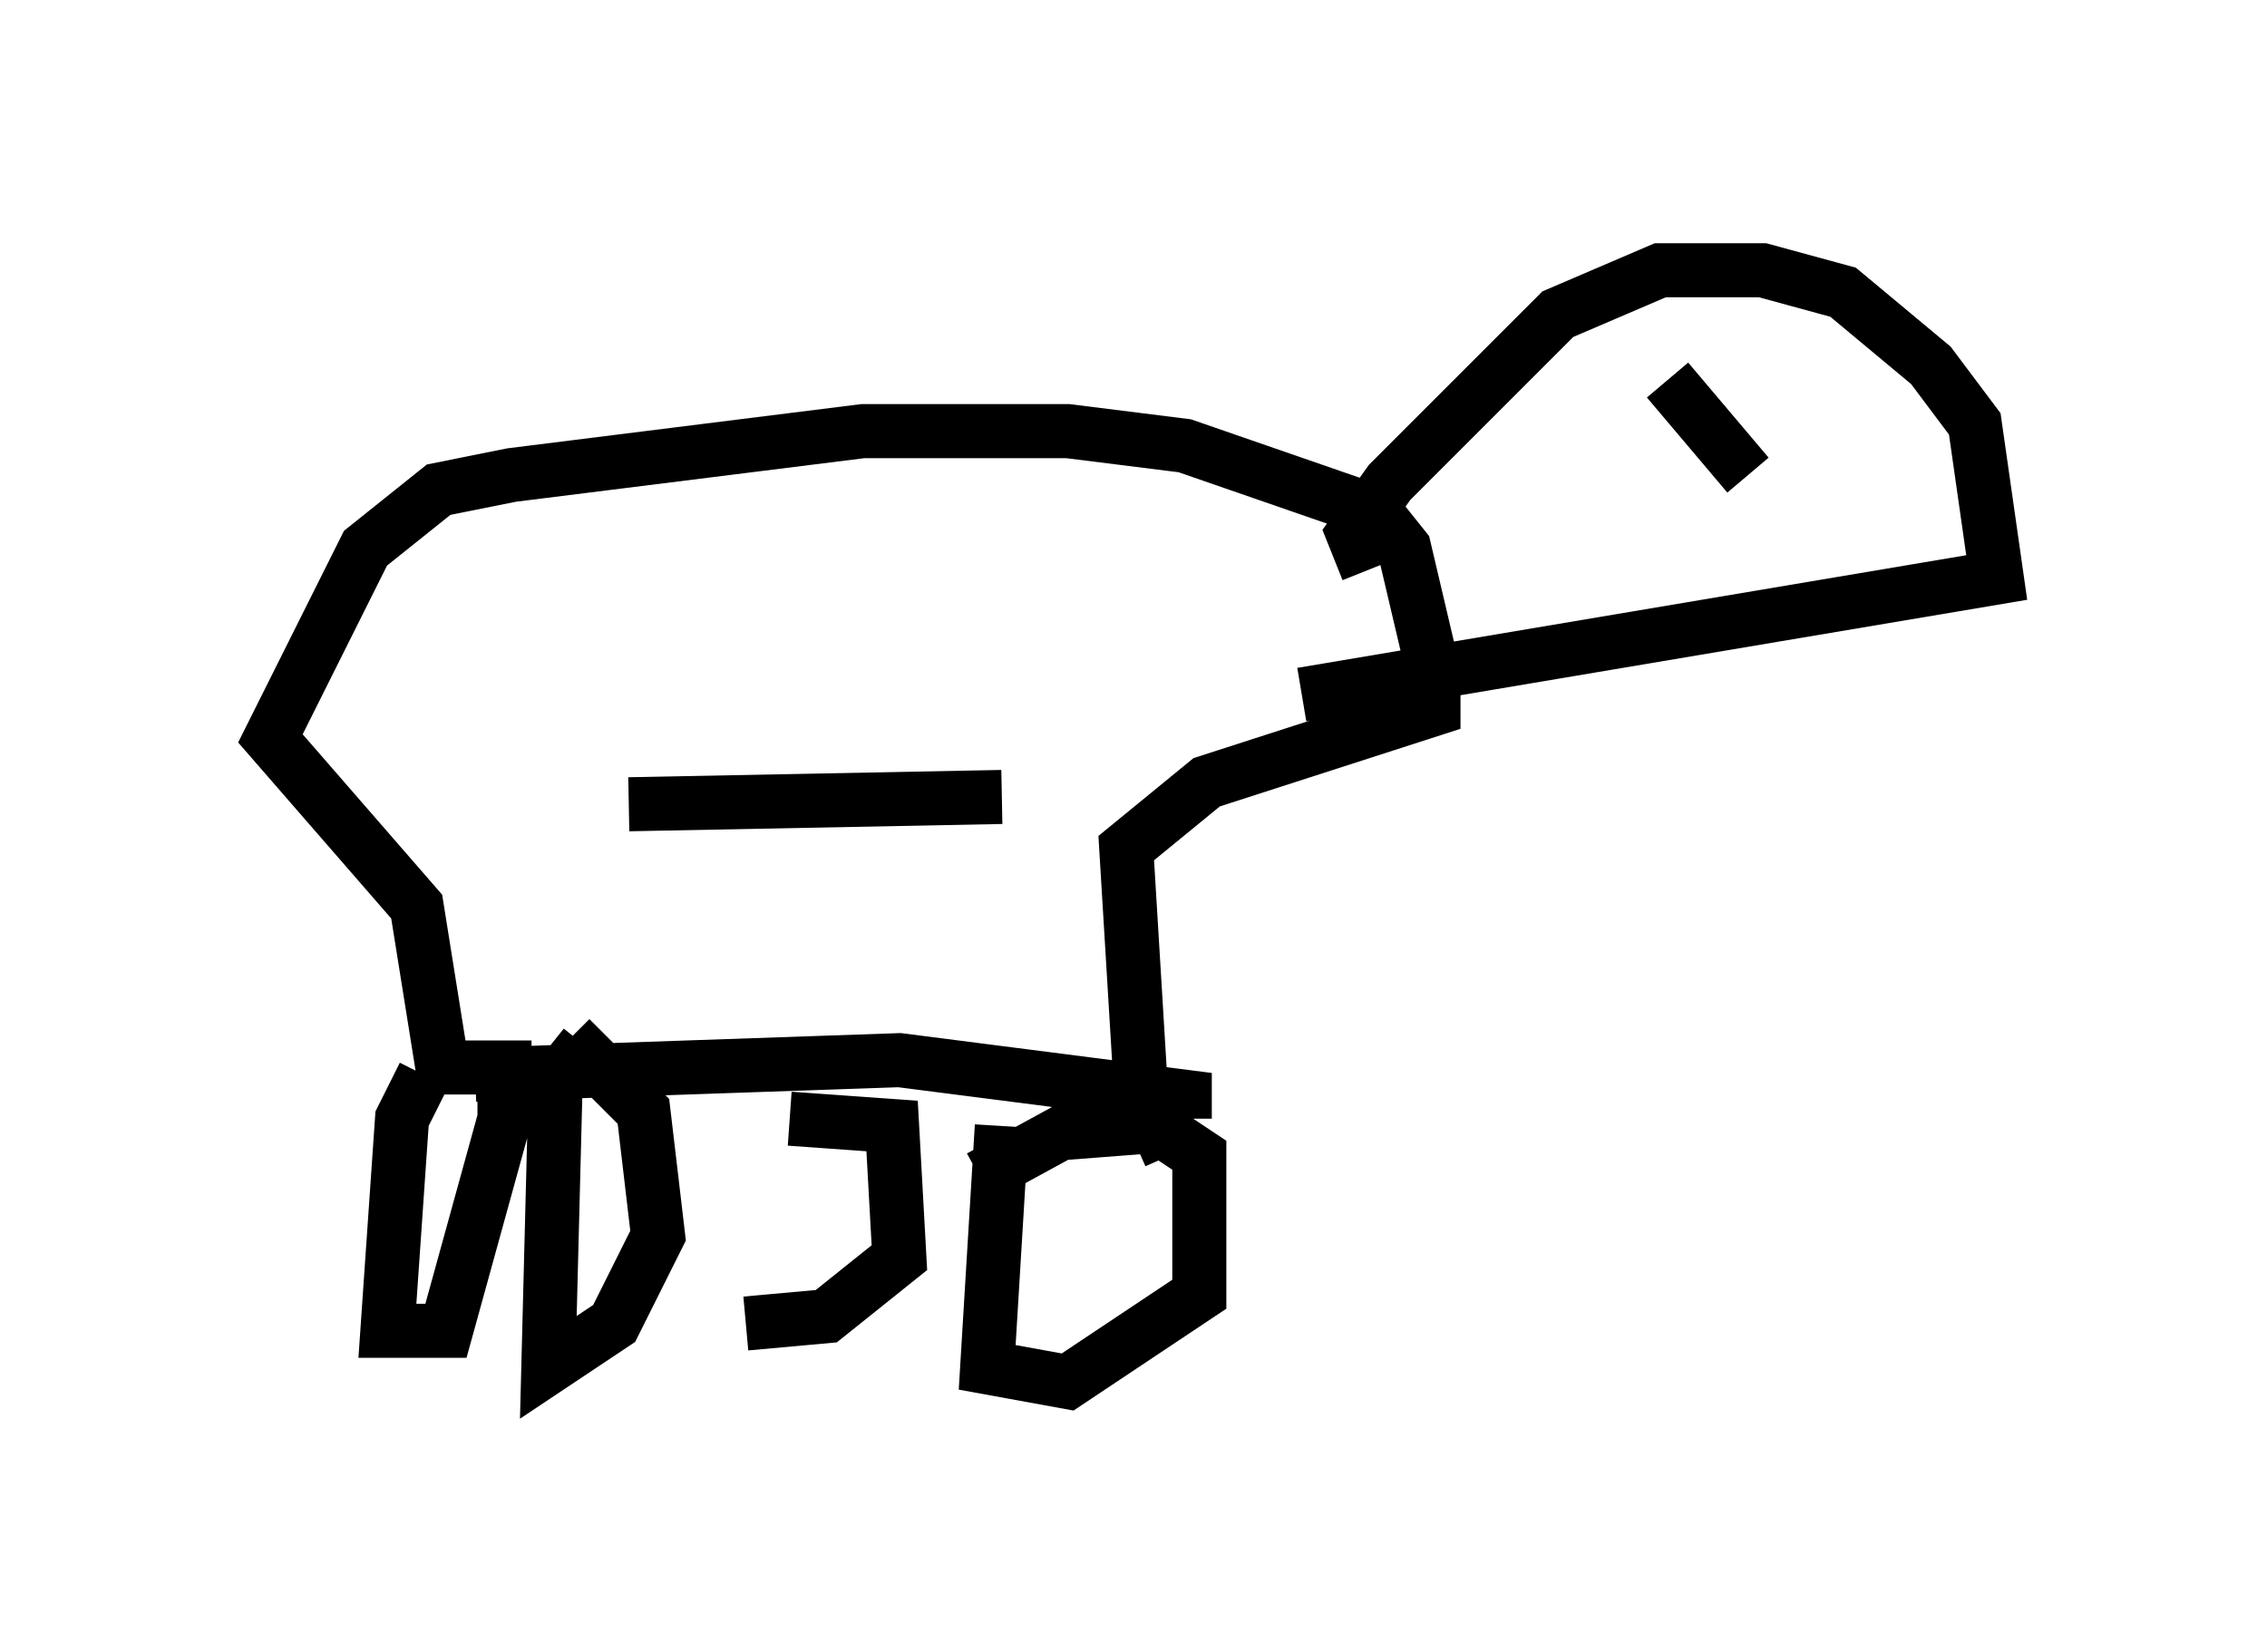 <?xml version="1.0" encoding="utf-8" ?>
<svg baseProfile="full" height="30.568" version="1.1" width="41.935" xmlns="http://www.w3.org/2000/svg" xmlns:ev="http://www.w3.org/2001/xml-events" xmlns:xlink="http://www.w3.org/1999/xlink"><defs /><rect fill="white" height="30.568" width="41.935" x="0" y="0" /><path d="M13.525, 19.614 m0.271, 4.871 l1.488, -0.135 1.353, -1.083 l-0.135, -2.436 -1.894, -0.135 m3.924, 0.135 l-0.271, 4.465 1.488, 0.271 l2.436, -1.624 0.0, -2.571 l-0.812, -0.541 -1.759, 0.135 l-1.488, 0.812 m-7.307, -2.436 l-0.541, 0.677 -0.135, 5.277 l1.218, -0.812 0.812, -1.624 l-0.271, -2.3 -1.353, -1.353 m-2.706, 0.677 l-0.406, 0.812 -0.271, 3.924 l1.083, 0.0 1.083, -3.924 l0.0, -0.947 -1.488, 0.0 m0.947, 0.135 l7.848, -0.271 5.277, 0.677 l0.0, 0.406 m-13.667, -0.541 l-0.541, -3.383 -2.706, -3.112 l1.759, -3.518 1.353, -1.083 l1.353, -0.271 6.495, -0.812 l3.789, 0.0 2.165, 0.271 l3.518, 1.218 0.541, 0.677 l0.541, 2.3 0.0, 0.677 l-4.195, 1.353 -1.488, 1.218 l0.271, 4.465 0.541, 1.218 m3.654, -10.825 l-0.271, -0.677 0.677, -0.947 l3.112, -3.112 1.894, -0.812 l1.894, 0.0 1.488, 0.406 l1.624, 1.353 0.812, 1.083 l0.406, 2.842 -12.855, 2.165 m9.066, -3.248 l0.0, 0.0 m-0.406, -0.947 l0.0, 0.0 m0.677, -2.3 l0.0, 0.0 m-2.571, 0.677 l1.488, 1.759 m-20.703, 6.089 l6.901, -0.135 " fill="none" stroke="black" stroke-width="1" /></svg>